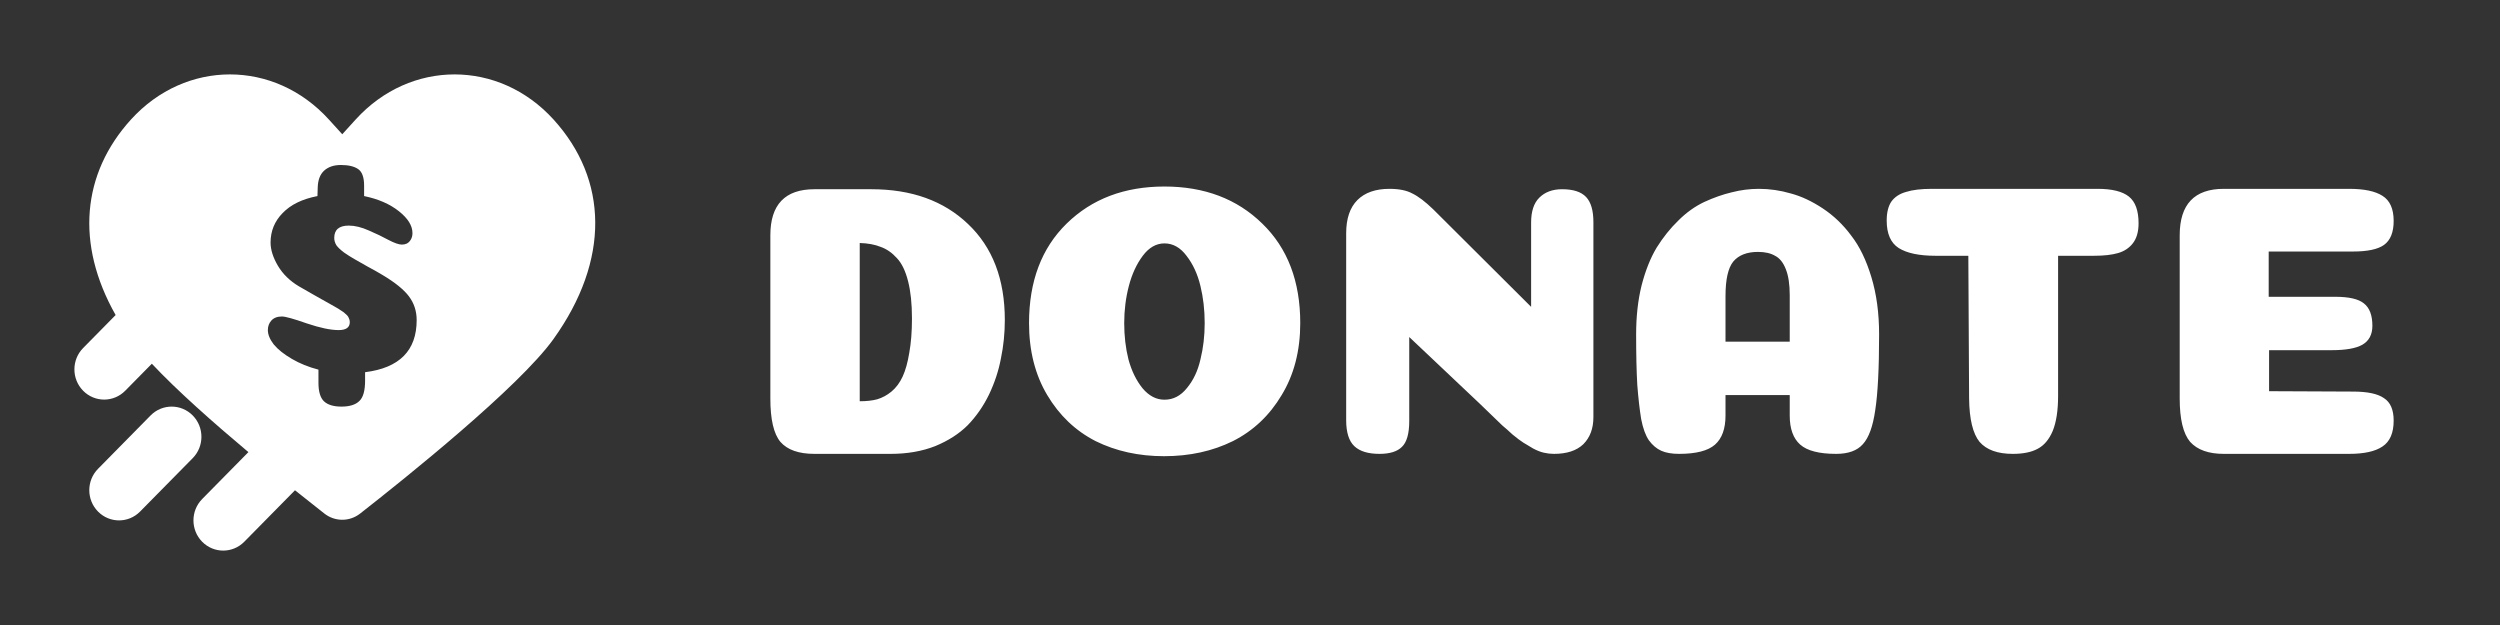 <svg width="168" height="42" viewBox="0 0 168 42" fill="none" xmlns="http://www.w3.org/2000/svg">
<rect x="0" y="0" width="168" height="42" fill="#333333" stroke="none"/>
<path fill-rule="evenodd" clip-rule="evenodd" d="M19.823 32.946C20.593 33.563 21.27 34.098 21.8 34.512C22.509 35.067 23.491 35.067 24.2 34.512C27.186 32.177 34.877 26.02 37.195 22.783C41.005 17.465 40.865 12.066 37.195 8.028C33.524 3.991 27.573 3.991 23.903 8.028L23 9.022L22.097 8.028C18.427 3.991 12.476 3.991 8.805 8.028C5.506 11.658 5.06 16.388 7.771 21.171L5.586 23.388C4.805 24.181 4.805 25.466 5.586 26.258C6.367 27.051 7.633 27.051 8.414 26.258L10.204 24.442C11.891 26.243 14.368 28.432 16.693 30.382L13.586 33.535C12.805 34.328 12.805 35.613 13.586 36.406C14.367 37.198 15.633 37.198 16.414 36.406L19.823 32.946ZM21.333 13.176L21.35 12.624C21.361 12.106 21.505 11.721 21.781 11.468C22.058 11.215 22.433 11.088 22.909 11.088C23.417 11.088 23.804 11.18 24.07 11.364C24.335 11.549 24.468 11.916 24.468 12.469V13.176C25.419 13.372 26.198 13.711 26.806 14.194C27.414 14.677 27.718 15.166 27.718 15.661C27.718 15.833 27.679 15.983 27.602 16.109C27.536 16.224 27.447 16.311 27.337 16.368C27.237 16.414 27.127 16.437 27.005 16.437C26.806 16.437 26.508 16.334 26.11 16.126C25.711 15.908 25.269 15.695 24.783 15.488C24.296 15.27 23.849 15.16 23.439 15.16C22.787 15.16 22.461 15.436 22.461 15.988C22.461 16.161 22.511 16.328 22.61 16.489C22.721 16.638 22.892 16.799 23.124 16.972C23.357 17.133 23.583 17.277 23.804 17.403C24.025 17.53 24.329 17.702 24.716 17.921C25.103 18.128 25.43 18.312 25.695 18.473C26.546 18.979 27.143 19.462 27.486 19.922C27.829 20.382 28 20.911 28 21.51C28 23.557 26.845 24.724 24.534 25.012V25.581C24.534 26.248 24.407 26.703 24.153 26.944C23.898 27.198 23.495 27.324 22.942 27.324C22.411 27.324 22.019 27.203 21.765 26.962C21.521 26.72 21.4 26.306 21.4 25.719V24.84C20.736 24.667 20.139 24.425 19.609 24.115C19.078 23.804 18.674 23.482 18.398 23.149C18.133 22.804 18 22.482 18 22.182C18 21.929 18.077 21.717 18.232 21.544C18.398 21.36 18.636 21.268 18.945 21.268C19.177 21.268 19.736 21.423 20.62 21.734C21.505 22.033 22.218 22.182 22.759 22.182C23.257 22.182 23.506 22.004 23.506 21.648C23.506 21.544 23.484 21.452 23.439 21.372C23.406 21.279 23.34 21.193 23.241 21.113C23.152 21.021 23.047 20.94 22.925 20.871C22.815 20.791 22.654 20.693 22.444 20.578C22.245 20.463 22.041 20.348 21.831 20.233C21.632 20.118 21.366 19.968 21.035 19.784C20.703 19.6 20.383 19.416 20.073 19.232C19.476 18.875 19.012 18.421 18.68 17.869C18.348 17.305 18.182 16.782 18.182 16.299C18.182 15.528 18.453 14.867 18.995 14.315C19.537 13.751 20.316 13.372 21.333 13.176ZM6.586 31.506C5.805 32.299 5.805 33.584 6.586 34.376C7.367 35.169 8.633 35.169 9.414 34.376L12.95 30.788C13.731 29.996 13.731 28.711 12.95 27.918C12.169 27.126 10.902 27.126 10.121 27.918L6.586 31.506Z" fill="white"/>
<path d="M57.774 26.964C58.225 26.964 58.615 26.921 58.944 26.834C59.291 26.73 59.611 26.557 59.906 26.314C60.218 26.054 60.469 25.716 60.66 25.3C60.851 24.884 60.998 24.355 61.102 23.714C61.223 23.055 61.284 22.284 61.284 21.4C61.284 20.412 61.197 19.58 61.024 18.904C60.851 18.211 60.599 17.691 60.27 17.344C59.941 16.98 59.577 16.729 59.178 16.59C58.797 16.434 58.329 16.347 57.774 16.33V26.964ZM58.554 12.716C61.258 12.716 63.425 13.496 65.054 15.056C66.701 16.616 67.524 18.765 67.524 21.504C67.524 22.388 67.437 23.246 67.264 24.078C67.108 24.91 66.839 25.725 66.458 26.522C66.077 27.302 65.6 27.987 65.028 28.576C64.456 29.148 63.728 29.616 62.844 29.98C61.96 30.327 60.963 30.5 59.854 30.5H54.732C53.675 30.5 52.912 30.231 52.444 29.694C51.993 29.157 51.768 28.186 51.768 26.782V15.81C51.768 13.747 52.756 12.716 54.732 12.716H58.554ZM78.251 26.86C78.84 26.86 79.343 26.6 79.759 26.08C80.192 25.56 80.496 24.919 80.669 24.156C80.859 23.393 80.955 22.579 80.955 21.712C80.955 20.828 80.859 19.996 80.669 19.216C80.478 18.419 80.166 17.743 79.733 17.188C79.317 16.633 78.823 16.356 78.251 16.356C77.696 16.356 77.211 16.633 76.795 17.188C76.379 17.743 76.067 18.419 75.859 19.216C75.651 20.013 75.547 20.845 75.547 21.712C75.547 22.579 75.642 23.393 75.833 24.156C76.041 24.919 76.353 25.56 76.769 26.08C77.202 26.6 77.696 26.86 78.251 26.86ZM82.853 29.642C81.484 30.318 79.941 30.656 78.225 30.656C76.526 30.656 74.992 30.318 73.623 29.642C72.271 28.949 71.188 27.917 70.373 26.548C69.558 25.179 69.151 23.567 69.151 21.712C69.151 18.904 69.992 16.677 71.673 15.03C73.371 13.366 75.564 12.534 78.251 12.534C80.938 12.534 83.13 13.366 84.829 15.03C86.528 16.677 87.377 18.904 87.377 21.712C87.377 23.567 86.961 25.179 86.129 26.548C85.314 27.917 84.222 28.949 82.853 29.642ZM107.077 28.03C107.077 28.793 106.851 29.399 106.401 29.85C105.95 30.283 105.291 30.5 104.425 30.5C104.199 30.5 103.974 30.474 103.749 30.422C103.523 30.37 103.281 30.275 103.021 30.136C102.778 29.997 102.561 29.867 102.371 29.746C102.18 29.625 101.937 29.443 101.643 29.2C101.365 28.94 101.14 28.741 100.967 28.602C100.811 28.446 100.559 28.203 100.213 27.874C99.866 27.545 99.615 27.302 99.459 27.146L94.701 22.648V28.29C94.701 29.139 94.536 29.72 94.207 30.032C93.895 30.344 93.392 30.5 92.699 30.5C91.936 30.5 91.373 30.327 91.009 29.98C90.645 29.633 90.463 29.053 90.463 28.238V15.68C90.463 14.692 90.714 13.947 91.217 13.444C91.719 12.941 92.439 12.69 93.375 12.69C94.016 12.69 94.527 12.794 94.909 13.002C95.307 13.193 95.775 13.548 96.313 14.068L102.891 20.62V14.952C102.891 14.207 103.073 13.652 103.437 13.288C103.818 12.907 104.329 12.716 104.971 12.716C105.716 12.716 106.253 12.889 106.583 13.236C106.912 13.583 107.077 14.146 107.077 14.926V28.03ZM118.138 16.928C117.393 16.928 116.838 17.145 116.474 17.578C116.127 18.011 115.954 18.783 115.954 19.892V22.96H120.27V19.84C120.27 19.112 120.183 18.531 120.01 18.098C119.837 17.647 119.594 17.344 119.282 17.188C118.987 17.015 118.606 16.928 118.138 16.928ZM120.27 26.548H115.954V27.926C115.954 28.81 115.72 29.46 115.252 29.876C114.784 30.292 113.978 30.5 112.834 30.5C112.349 30.5 111.95 30.431 111.638 30.292C111.326 30.153 111.049 29.919 110.806 29.59C110.581 29.261 110.407 28.784 110.286 28.16C110.182 27.519 110.095 26.756 110.026 25.872C109.974 24.971 109.948 23.835 109.948 22.466C109.948 21.27 110.069 20.178 110.312 19.19C110.572 18.185 110.91 17.335 111.326 16.642C111.759 15.949 112.245 15.342 112.782 14.822C113.319 14.285 113.9 13.869 114.524 13.574C115.165 13.279 115.781 13.063 116.37 12.924C116.977 12.768 117.583 12.69 118.19 12.69C118.918 12.69 119.637 12.794 120.348 13.002C121.059 13.193 121.778 13.531 122.506 14.016C123.234 14.501 123.867 15.108 124.404 15.836C124.959 16.547 125.409 17.474 125.756 18.618C126.103 19.762 126.276 21.045 126.276 22.466C126.276 24.754 126.189 26.453 126.016 27.562C125.86 28.654 125.583 29.417 125.184 29.85C124.803 30.283 124.205 30.5 123.39 30.5C122.246 30.5 121.44 30.292 120.972 29.876C120.504 29.46 120.27 28.81 120.27 27.926V26.548ZM138.304 26.6C138.304 27.588 138.182 28.377 137.94 28.966C137.697 29.538 137.359 29.937 136.926 30.162C136.51 30.387 135.955 30.5 135.262 30.5C134.239 30.5 133.494 30.231 133.026 29.694C132.575 29.139 132.341 28.169 132.324 26.782L132.272 17.188H130.062C128.97 17.188 128.146 17.015 127.592 16.668C127.054 16.321 126.786 15.706 126.786 14.822C126.786 14.285 126.89 13.86 127.098 13.548C127.323 13.236 127.652 13.019 128.086 12.898C128.519 12.759 129.1 12.69 129.828 12.69H140.956C141.926 12.69 142.628 12.863 143.062 13.21C143.495 13.557 143.712 14.155 143.712 15.004C143.712 15.576 143.582 16.027 143.322 16.356C143.079 16.668 142.75 16.885 142.334 17.006C141.918 17.127 141.38 17.188 140.722 17.188H138.304V26.6ZM156.928 19.944C157.846 19.944 158.488 20.091 158.852 20.386C159.233 20.681 159.424 21.183 159.424 21.894C159.424 22.483 159.198 22.908 158.748 23.168C158.314 23.411 157.63 23.532 156.694 23.532H152.482V26.288L158.124 26.314C159.094 26.314 159.788 26.461 160.204 26.756C160.637 27.033 160.854 27.536 160.854 28.264C160.854 29.096 160.602 29.677 160.1 30.006C159.614 30.335 158.869 30.5 157.864 30.5H149.44C148.417 30.5 147.663 30.231 147.178 29.694C146.71 29.139 146.476 28.169 146.476 26.782V15.81C146.476 13.73 147.464 12.69 149.44 12.69H157.864C158.869 12.69 159.614 12.846 160.1 13.158C160.602 13.47 160.854 14.033 160.854 14.848C160.854 15.611 160.637 16.148 160.204 16.46C159.788 16.755 159.094 16.902 158.124 16.902H152.456V19.944H156.928Z" fill="white"/>
</svg>
